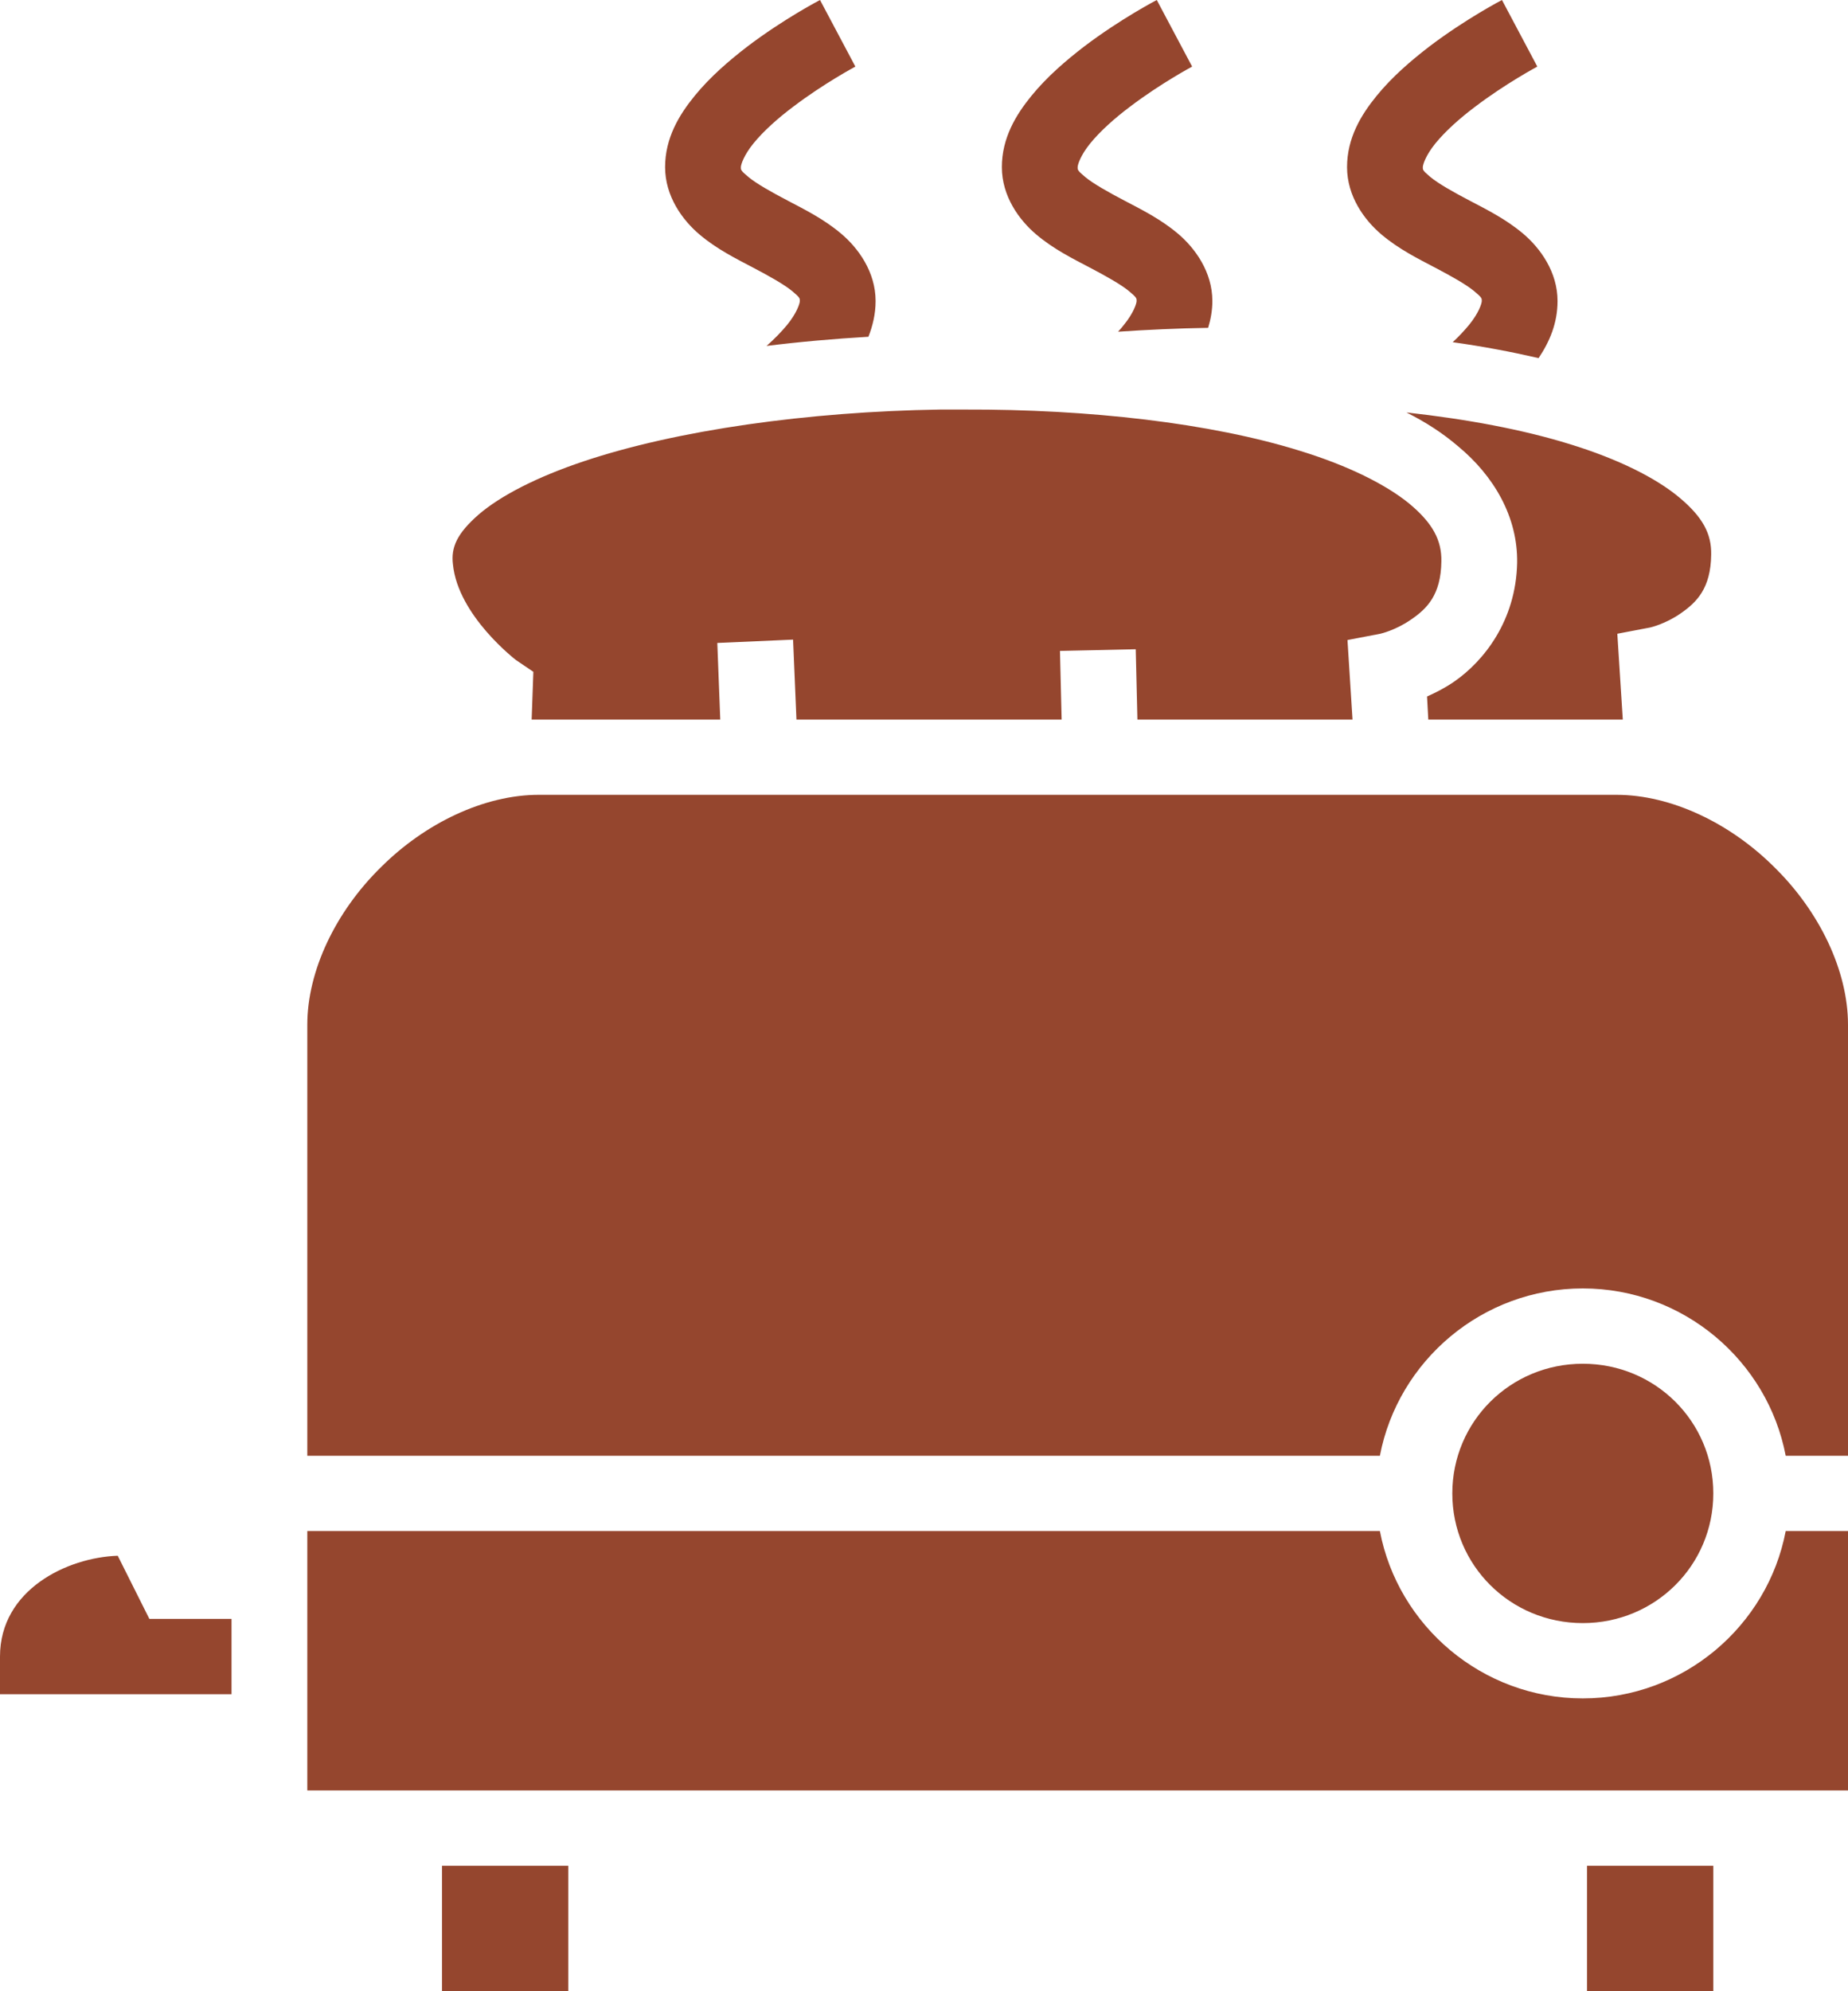 <svg width="52" height="56" viewBox="0 0 52 56" fill="none" xmlns="http://www.w3.org/2000/svg">
<path d="M23.074 0C23.074 0 22.056 0.529 21.025 1.312C20.516 1.704 19.983 2.16 19.544 2.699C19.106 3.236 18.715 3.884 18.715 4.701C18.715 5.519 19.201 6.189 19.687 6.598C20.172 7.007 20.705 7.271 21.179 7.52C21.653 7.768 22.067 8.002 22.293 8.188C22.517 8.374 22.506 8.396 22.506 8.466C22.506 8.533 22.423 8.801 22.15 9.135C21.996 9.324 21.795 9.529 21.57 9.729C22.506 9.612 23.465 9.529 24.436 9.471C24.555 9.167 24.638 8.834 24.638 8.466C24.638 7.648 24.152 6.978 23.666 6.569C23.181 6.16 22.648 5.896 22.174 5.647C21.7 5.399 21.286 5.165 21.061 4.979C20.835 4.793 20.847 4.771 20.847 4.701C20.847 4.632 20.93 4.365 21.203 4.031C21.475 3.696 21.89 3.322 22.328 2.995C23.193 2.339 24.069 1.873 24.069 1.873L23.074 0ZM32.55 0C32.55 0 31.532 0.529 30.501 1.312C29.992 1.704 29.459 2.16 29.02 2.699C28.582 3.236 28.191 3.884 28.191 4.701C28.191 5.519 28.677 6.189 29.163 6.598C29.648 7.007 30.181 7.271 30.655 7.52C31.129 7.768 31.544 8.002 31.769 8.188C31.994 8.374 31.982 8.396 31.982 8.466C31.982 8.533 31.899 8.801 31.626 9.135C31.579 9.199 31.52 9.264 31.461 9.329C32.302 9.272 33.143 9.234 33.995 9.22C34.066 8.986 34.114 8.735 34.114 8.466C34.114 7.648 33.628 6.978 33.143 6.569C32.657 6.16 32.124 5.896 31.65 5.647C31.176 5.399 30.762 5.165 30.537 4.979C30.312 4.793 30.323 4.771 30.323 4.701C30.323 4.632 30.406 4.365 30.679 4.031C30.951 3.696 31.366 3.322 31.804 2.995C32.669 2.339 33.545 1.873 33.545 1.873L32.55 0ZM42.263 0C42.263 0 41.245 0.529 40.214 1.312C39.705 1.704 39.172 2.16 38.733 2.699C38.295 3.236 37.904 3.884 37.904 4.701C37.904 5.519 38.39 6.189 38.876 6.598C39.361 7.007 39.894 7.271 40.368 7.52C40.842 7.768 41.257 8.002 41.481 8.188C41.707 8.374 41.695 8.396 41.695 8.466C41.695 8.533 41.612 8.801 41.339 9.135C41.209 9.292 41.055 9.459 40.877 9.624C41.718 9.741 42.524 9.894 43.294 10.071C43.602 9.612 43.827 9.091 43.827 8.466C43.827 7.648 43.341 6.978 42.856 6.569C42.37 6.16 41.837 5.896 41.363 5.647C40.889 5.399 40.475 5.165 40.25 4.979C40.025 4.793 40.036 4.771 40.036 4.701C40.036 4.632 40.119 4.365 40.392 4.031C40.664 3.696 41.079 3.322 41.517 2.995C42.382 2.339 43.258 1.873 43.258 1.873L42.263 0ZM26.45 11.518C22.743 11.576 19.047 12.094 16.417 12.976C15.114 13.412 14.084 13.941 13.468 14.471C12.864 15 12.686 15.388 12.745 15.871C12.887 17.318 14.522 18.565 14.522 18.565L15.008 18.894L14.96 20.235H20.267L20.184 18.082L22.316 17.988L22.411 20.235H29.873L29.826 18.306L31.958 18.259L32.005 20.235H38.058L37.916 18L38.84 17.823C38.84 17.823 39.267 17.729 39.705 17.424C40.155 17.118 40.546 16.729 40.558 15.788C40.569 15.2 40.321 14.718 39.657 14.165C38.994 13.623 37.928 13.094 36.59 12.682C34.066 11.894 30.631 11.506 27.149 11.518H26.45ZM39.575 11.6C40.119 11.871 40.605 12.188 41.031 12.553C42.026 13.377 42.713 14.529 42.69 15.835C42.654 17.459 41.754 18.588 40.925 19.165C40.652 19.353 40.392 19.482 40.155 19.588L40.19 20.235H45.663L45.509 17.823L46.433 17.647C46.433 17.647 46.859 17.553 47.297 17.247C47.736 16.941 48.139 16.553 48.15 15.6C48.162 15.012 47.913 14.541 47.25 13.988C46.587 13.435 45.521 12.906 44.182 12.494C42.856 12.082 41.28 11.788 39.575 11.6ZM15.162 22.353C13.622 22.353 11.952 23.153 10.708 24.4C9.452 25.635 8.647 27.294 8.647 28.823V40.941H38.828C39.338 38.271 41.707 36.235 44.538 36.235C47.369 36.235 49.738 38.271 50.247 40.941H52V28.823C52 27.294 51.194 25.635 49.939 24.4C48.695 23.153 47.025 22.353 45.485 22.353H15.162ZM44.538 38.353C42.5 38.353 40.866 39.977 40.866 42C40.866 44.023 42.5 45.647 44.538 45.647C46.575 45.647 48.21 44.023 48.21 42C48.21 39.977 46.575 38.353 44.538 38.353ZM8.647 43.059V50.353H52V43.059H50.247C49.738 45.729 47.369 47.765 44.538 47.765C41.707 47.765 39.338 45.729 38.828 43.059H8.647ZM3.313 43.753C1.895 43.8 0 44.706 0 46.588V47.647H6.515V45.529H4.203L3.313 43.753ZM12.437 52.471V56H15.991V52.471H12.437ZM44.656 52.471V56H48.21V52.471H44.656Z" fill="#95462E"/>
</svg>
